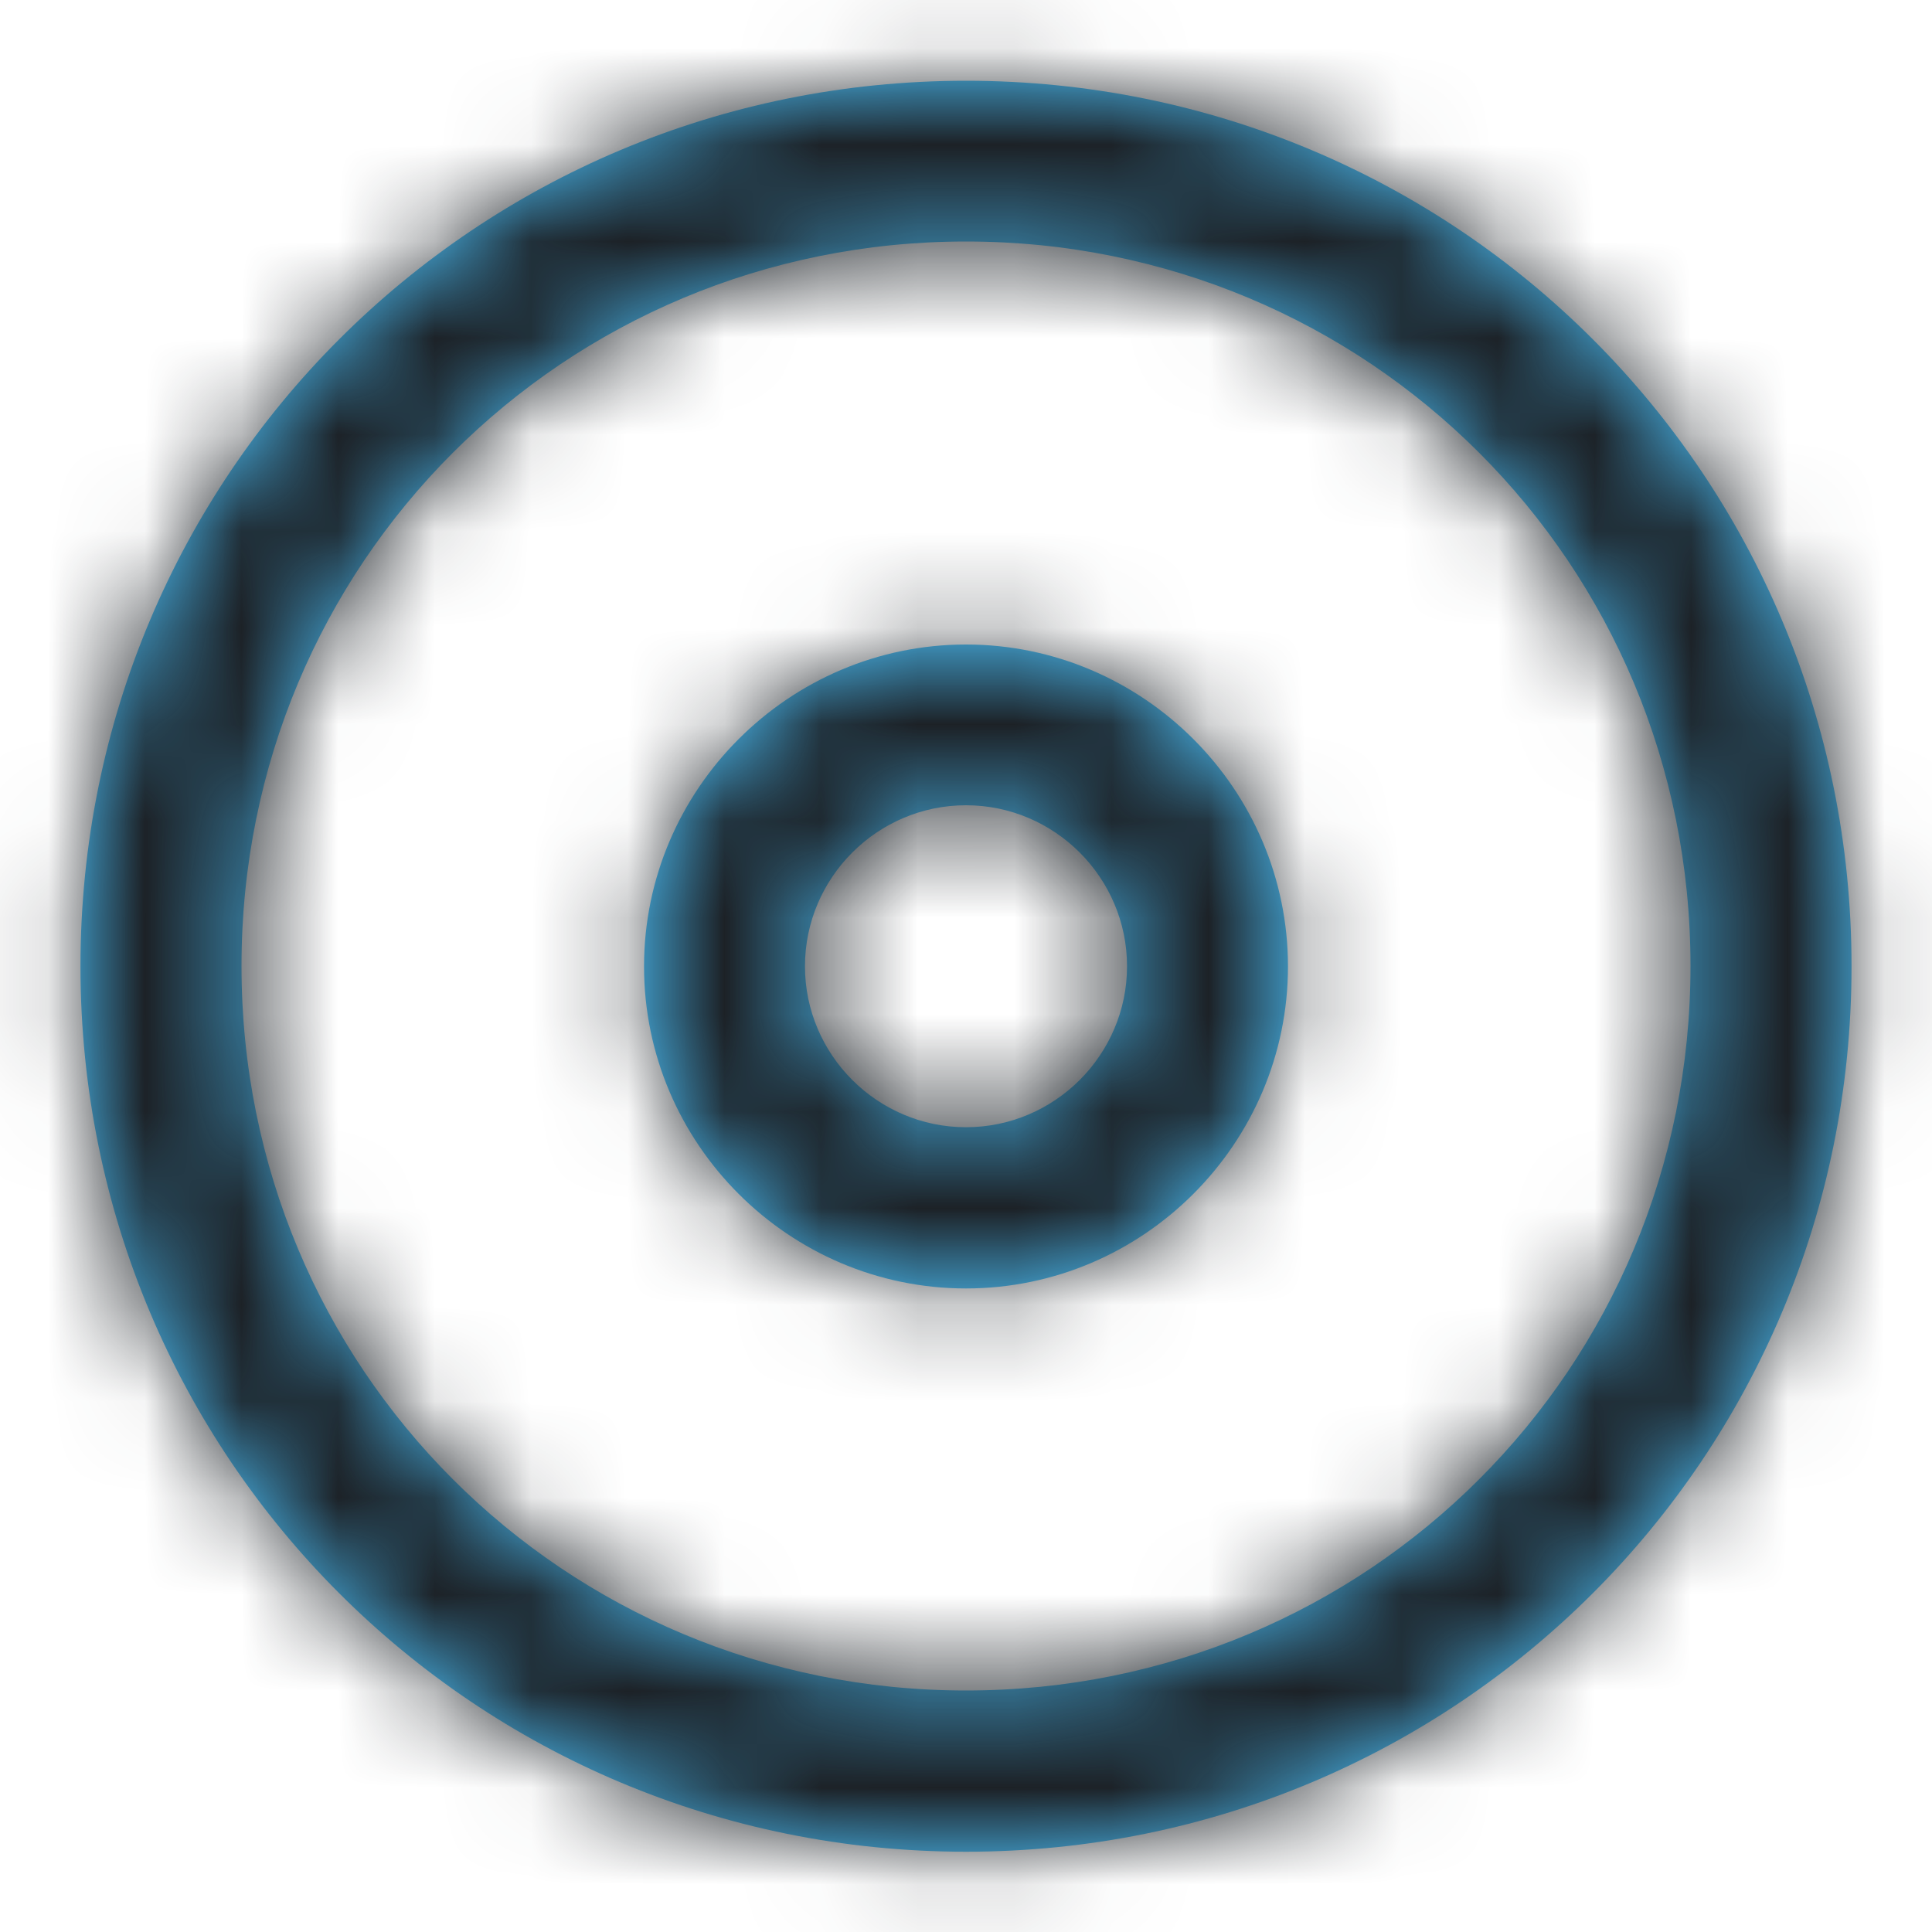 <svg width="20" height="20" viewBox="0 0 20 20" fill="none" xmlns="http://www.w3.org/2000/svg">
<path fill-rule="evenodd" clip-rule="evenodd" d="M0.833 10.003C0.833 4.919 4.917 0.836 10 0.836C15.083 0.836 19.167 4.919 19.167 10.003C19.167 15.086 15.083 19.169 10 19.169C4.917 19.169 0.833 15.086 0.833 10.003ZM2.5 10C2.5 14.167 5.833 17.5 10 17.5C14.167 17.5 17.5 14.167 17.5 10C17.5 5.833 14.167 2.5 10 2.5C5.833 2.5 2.5 5.833 2.5 10ZM10 6.672C8.167 6.672 6.667 8.172 6.667 10.005C6.667 11.838 8.167 13.338 10 13.338C11.833 13.338 13.333 11.838 13.333 10.005C13.333 8.172 11.833 6.672 10 6.672ZM8.333 10.003C8.333 10.919 9.083 11.669 10 11.669C10.917 11.669 11.667 10.919 11.667 10.003C11.667 9.086 10.917 8.336 10 8.336C9.083 8.336 8.333 9.086 8.333 10.003Z" fill="#4DC5FF"/>
<mask id="mask0_186_5346" style="mask-type:alpha" maskUnits="userSpaceOnUse" x="0" y="0" width="20" height="20">
<path fill-rule="evenodd" clip-rule="evenodd" d="M0.833 10.003C0.833 4.919 4.917 0.836 10 0.836C15.083 0.836 19.167 4.919 19.167 10.003C19.167 15.086 15.083 19.169 10 19.169C4.917 19.169 0.833 15.086 0.833 10.003ZM2.5 10C2.5 14.167 5.833 17.5 10 17.5C14.167 17.5 17.5 14.167 17.5 10C17.5 5.833 14.167 2.5 10 2.5C5.833 2.5 2.5 5.833 2.5 10ZM10 6.672C8.167 6.672 6.667 8.172 6.667 10.005C6.667 11.838 8.167 13.338 10 13.338C11.833 13.338 13.333 11.838 13.333 10.005C13.333 8.172 11.833 6.672 10 6.672ZM8.333 10.003C8.333 10.919 9.083 11.669 10 11.669C10.917 11.669 11.667 10.919 11.667 10.003C11.667 9.086 10.917 8.336 10 8.336C9.083 8.336 8.333 9.086 8.333 10.003Z" fill="white"/>
</mask>
<g mask="url(#mask0_186_5346)">
<rect width="20" height="20" fill="#1C2126"/>
</g>
</svg>
